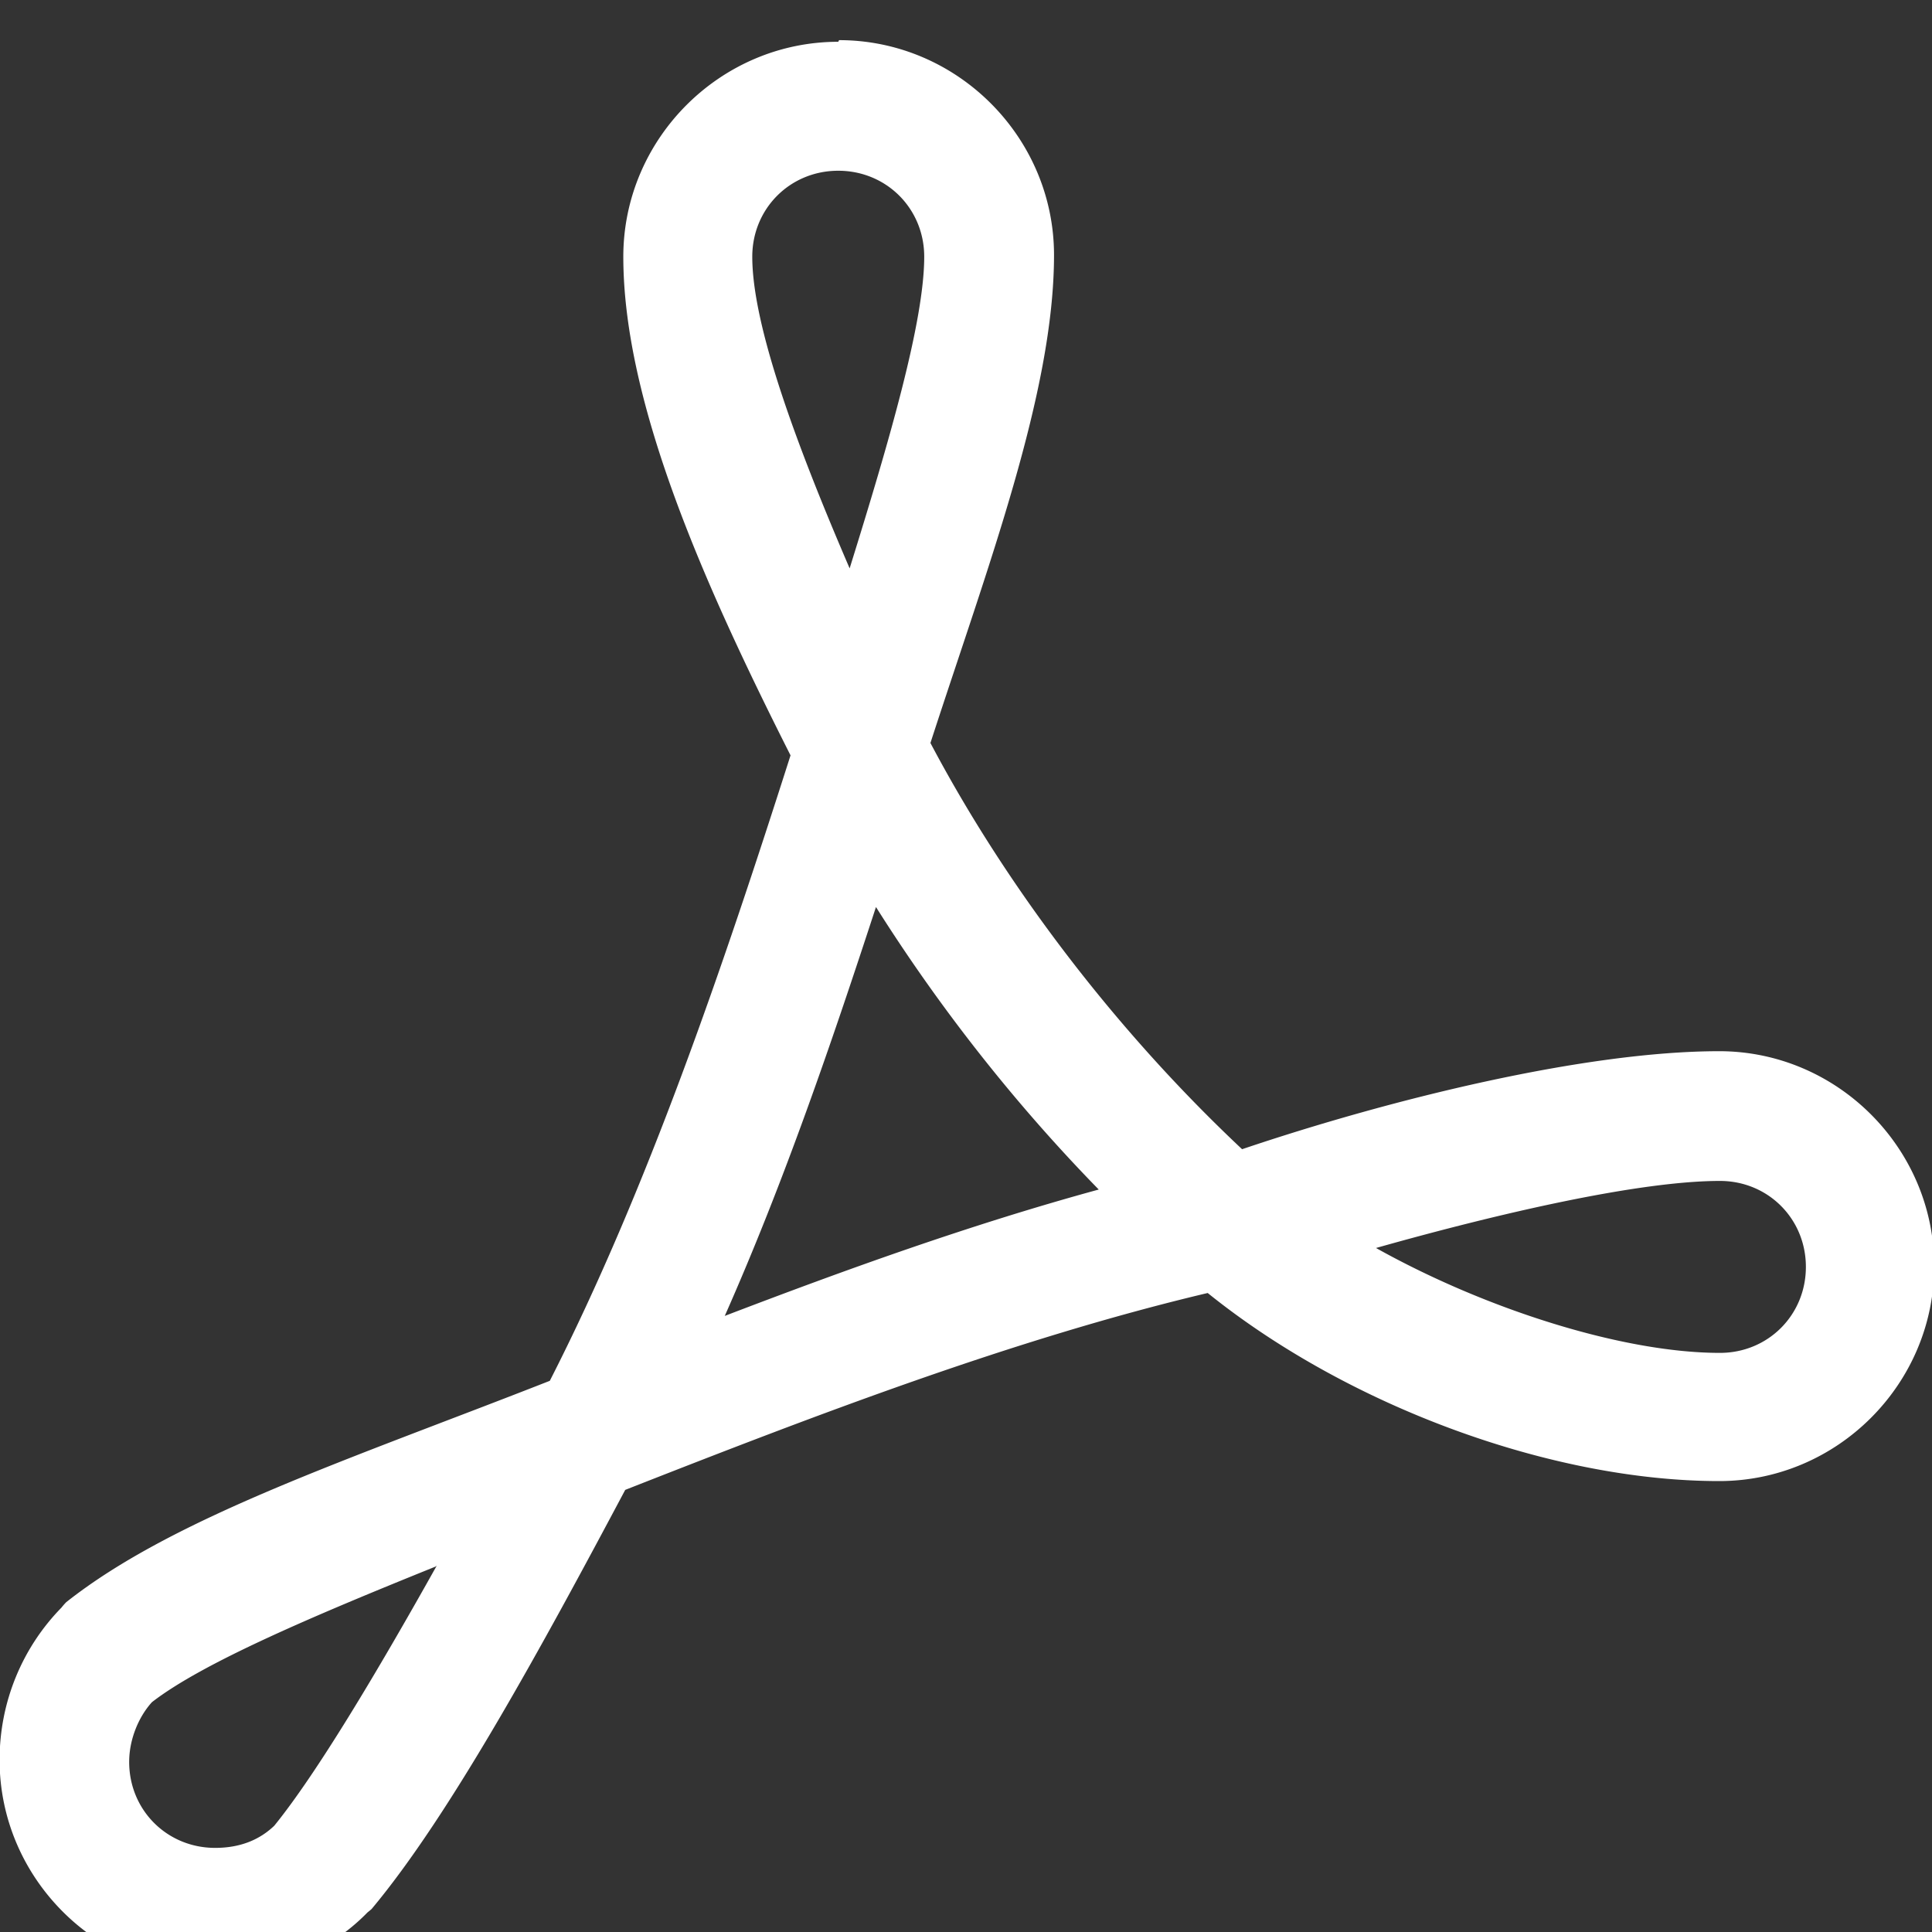 <?xml version="1.0" encoding="UTF-8"?>
<svg width="32" height="32" version="1.1" viewBox="0 0 32 32" xmlns="http://www.w3.org/2000/svg">
 <rect x="0" y="0" width="32" height="32" fill="#333333" stroke="none"/>
 <g transform="matrix(.356 0 0 .356 -1.78 -340)" fill="#fff" stroke-width="2.81">
  <path transform="translate(0 952)" d="m44 5c-5.49 0-10 4.51-10 10 0 6.82 3.79 15.3 7.78 23.2-3.12 9.77-6.66 20.2-11.2 29.1-9.27 3.64-17.5 6.34-22.5 10.3a3 3 0 0 0-0.219 0.25c-1.82 1.86-2.88 4.38-2.88 7.09 0 5.49 4.51 10 10 10 2.68 0 5.26-0.999 7.12-2.91a3 3 0 0 0 0.188-0.156c3.66-4.37 7.97-12.3 11.8-19.5 8.86-3.48 18.1-7.03 27.1-9.16 6.54 5.27 16 8.75 23.8 8.75 5.49 0 10-4.51 10-10s-4.51-10-10-10c-6.24 0-15.3 2.23-22.2 4.56-5.62-5.28-10.8-11.9-14.5-18.9 2.65-8.17 5.75-16.3 5.75-22.7 0-5.49-4.51-10-10-10zm0 6c2.24 0 4 1.76 4 4 0 3-1.61 8.53-3.47 14.5-2.49-5.78-4.53-11.3-4.53-14.5 0-2.24 1.76-4 4-4zm1.72 34.2c3.01 4.78 6.53 9.24 10.4 13.2-5.93 1.62-11.7 3.7-17.4 5.88 2.76-6.23 4.97-12.7 7.06-19.1zm39.3 12.8c2.24 0 4 1.76 4 4s-1.76 4-4 4c-4.51 0-10.9-2.03-16-4.88 5.88-1.66 12.3-3.12 16-3.12zm-59.7 17.9c-2.81 5.02-5.61 9.7-7.56 12.1-0.668 0.639-1.56 1.03-2.75 1.03-2.24 0-4-1.76-4-4 0-1.06 0.449-2.11 1.06-2.78 2.35-1.82 7.45-3.99 13.2-6.31z" color="#000000" fill="#fff" style="text-decoration-line:none;text-indent:0;text-transform:none"/>
 </g>
</svg>
